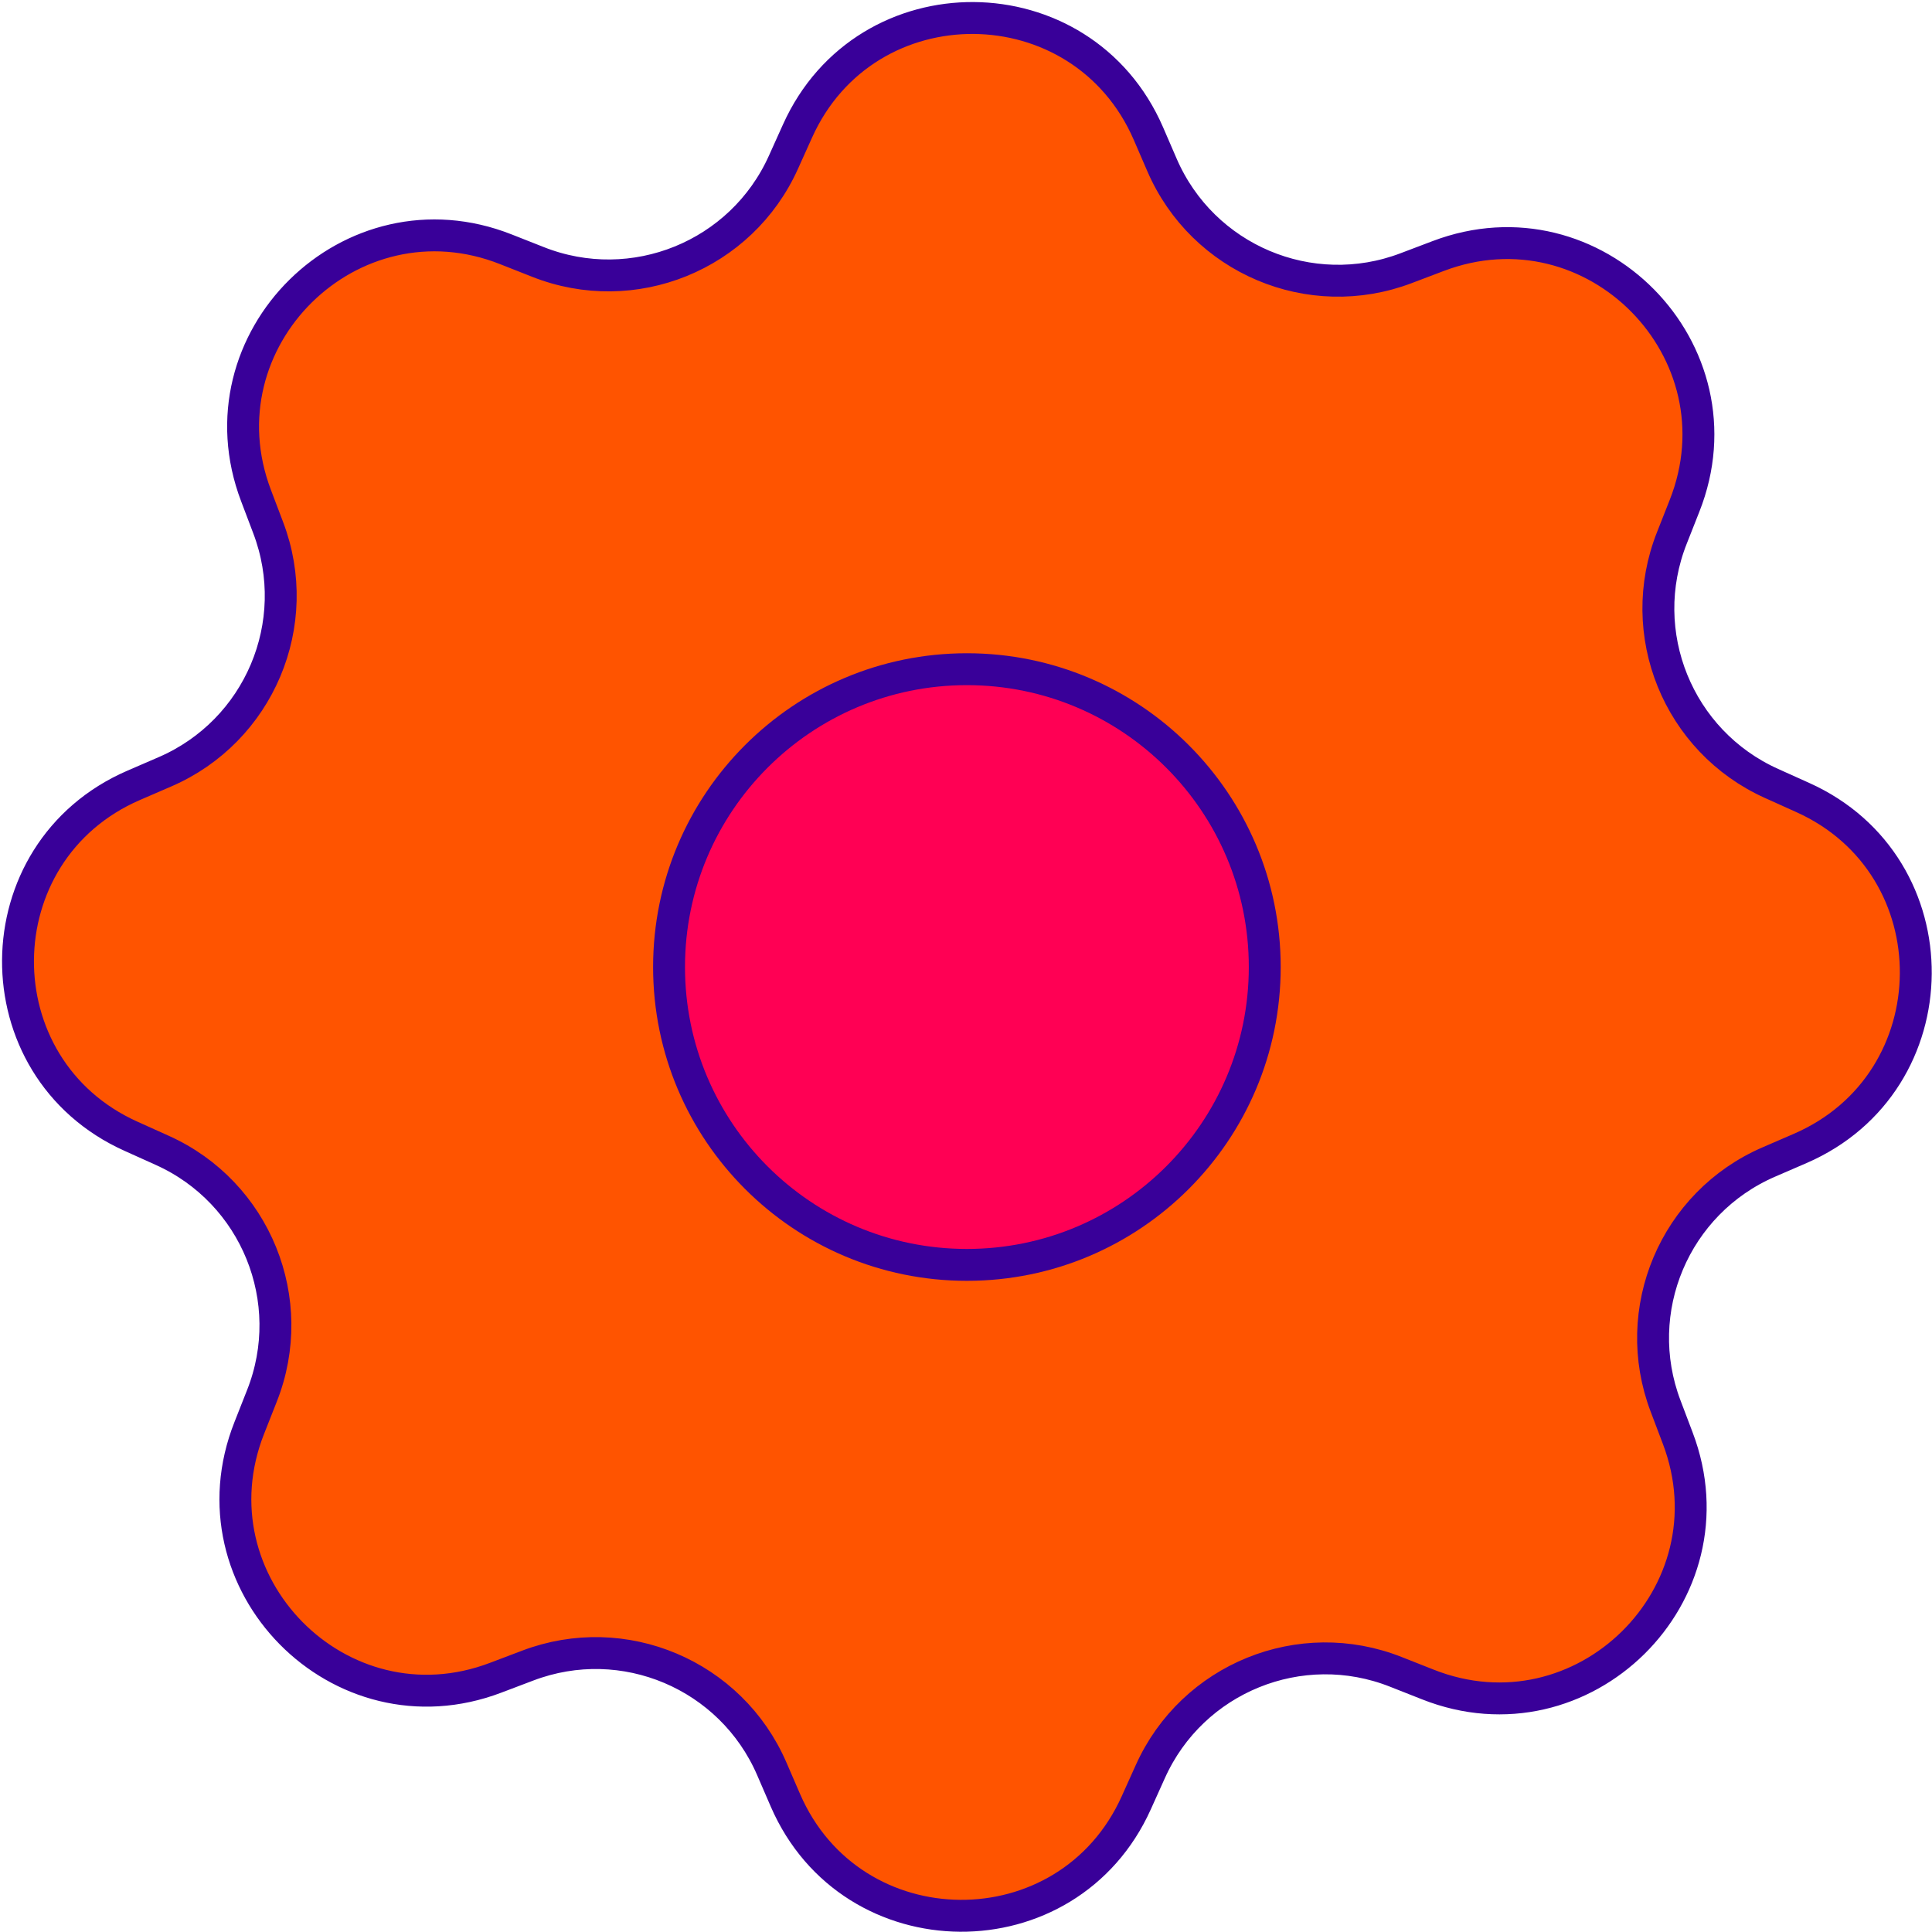 <svg width="322" height="322" viewBox="0 0 322 322" fill="none" xmlns="http://www.w3.org/2000/svg">
<path d="M237.959 280.742L232.657 278.65C216.775 272.351 198.728 279.672 191.723 295.262L189.388 300.443C178.005 325.787 141.935 325.519 130.893 300.03L128.631 294.8C121.845 279.112 103.92 271.524 87.94 277.604L82.614 279.623C56.637 289.498 31.318 263.79 41.558 237.959L43.649 232.657C49.949 216.775 42.628 198.728 27.037 191.723L21.857 189.388C-3.487 178.005 -3.22 141.935 22.27 130.893L27.499 128.631C43.187 121.845 50.776 103.92 44.695 87.94L42.676 82.614C32.802 56.637 58.51 31.318 84.34 41.558L89.643 43.649C105.525 49.949 123.572 42.628 130.577 27.037L132.912 21.857C144.295 -3.487 180.364 -3.22 191.407 22.27L193.669 27.499C200.455 43.187 218.38 50.776 234.36 44.695L239.686 42.676C265.662 32.802 290.982 58.51 280.742 84.34L278.65 89.643C272.351 105.525 279.672 123.572 295.262 130.577L300.443 132.912C325.787 144.295 325.519 180.364 300.03 191.407L294.8 193.669C279.112 200.455 271.524 218.38 277.605 234.36L279.623 239.686C289.498 265.662 263.79 290.982 237.959 280.742Z" fill="#FF5400" stroke="#390099" stroke-width="5.316" stroke-miterlimit="10"/>
<path d="M161.15 210.815C188.566 210.815 210.792 188.59 210.792 161.174C210.792 133.758 188.566 111.532 161.15 111.532C133.734 111.532 111.508 133.758 111.508 161.174C111.508 188.59 133.734 210.815 161.15 210.815Z" fill="#FF0054" stroke="#390099" stroke-width="5.316" stroke-miterlimit="10"/>
</svg>
